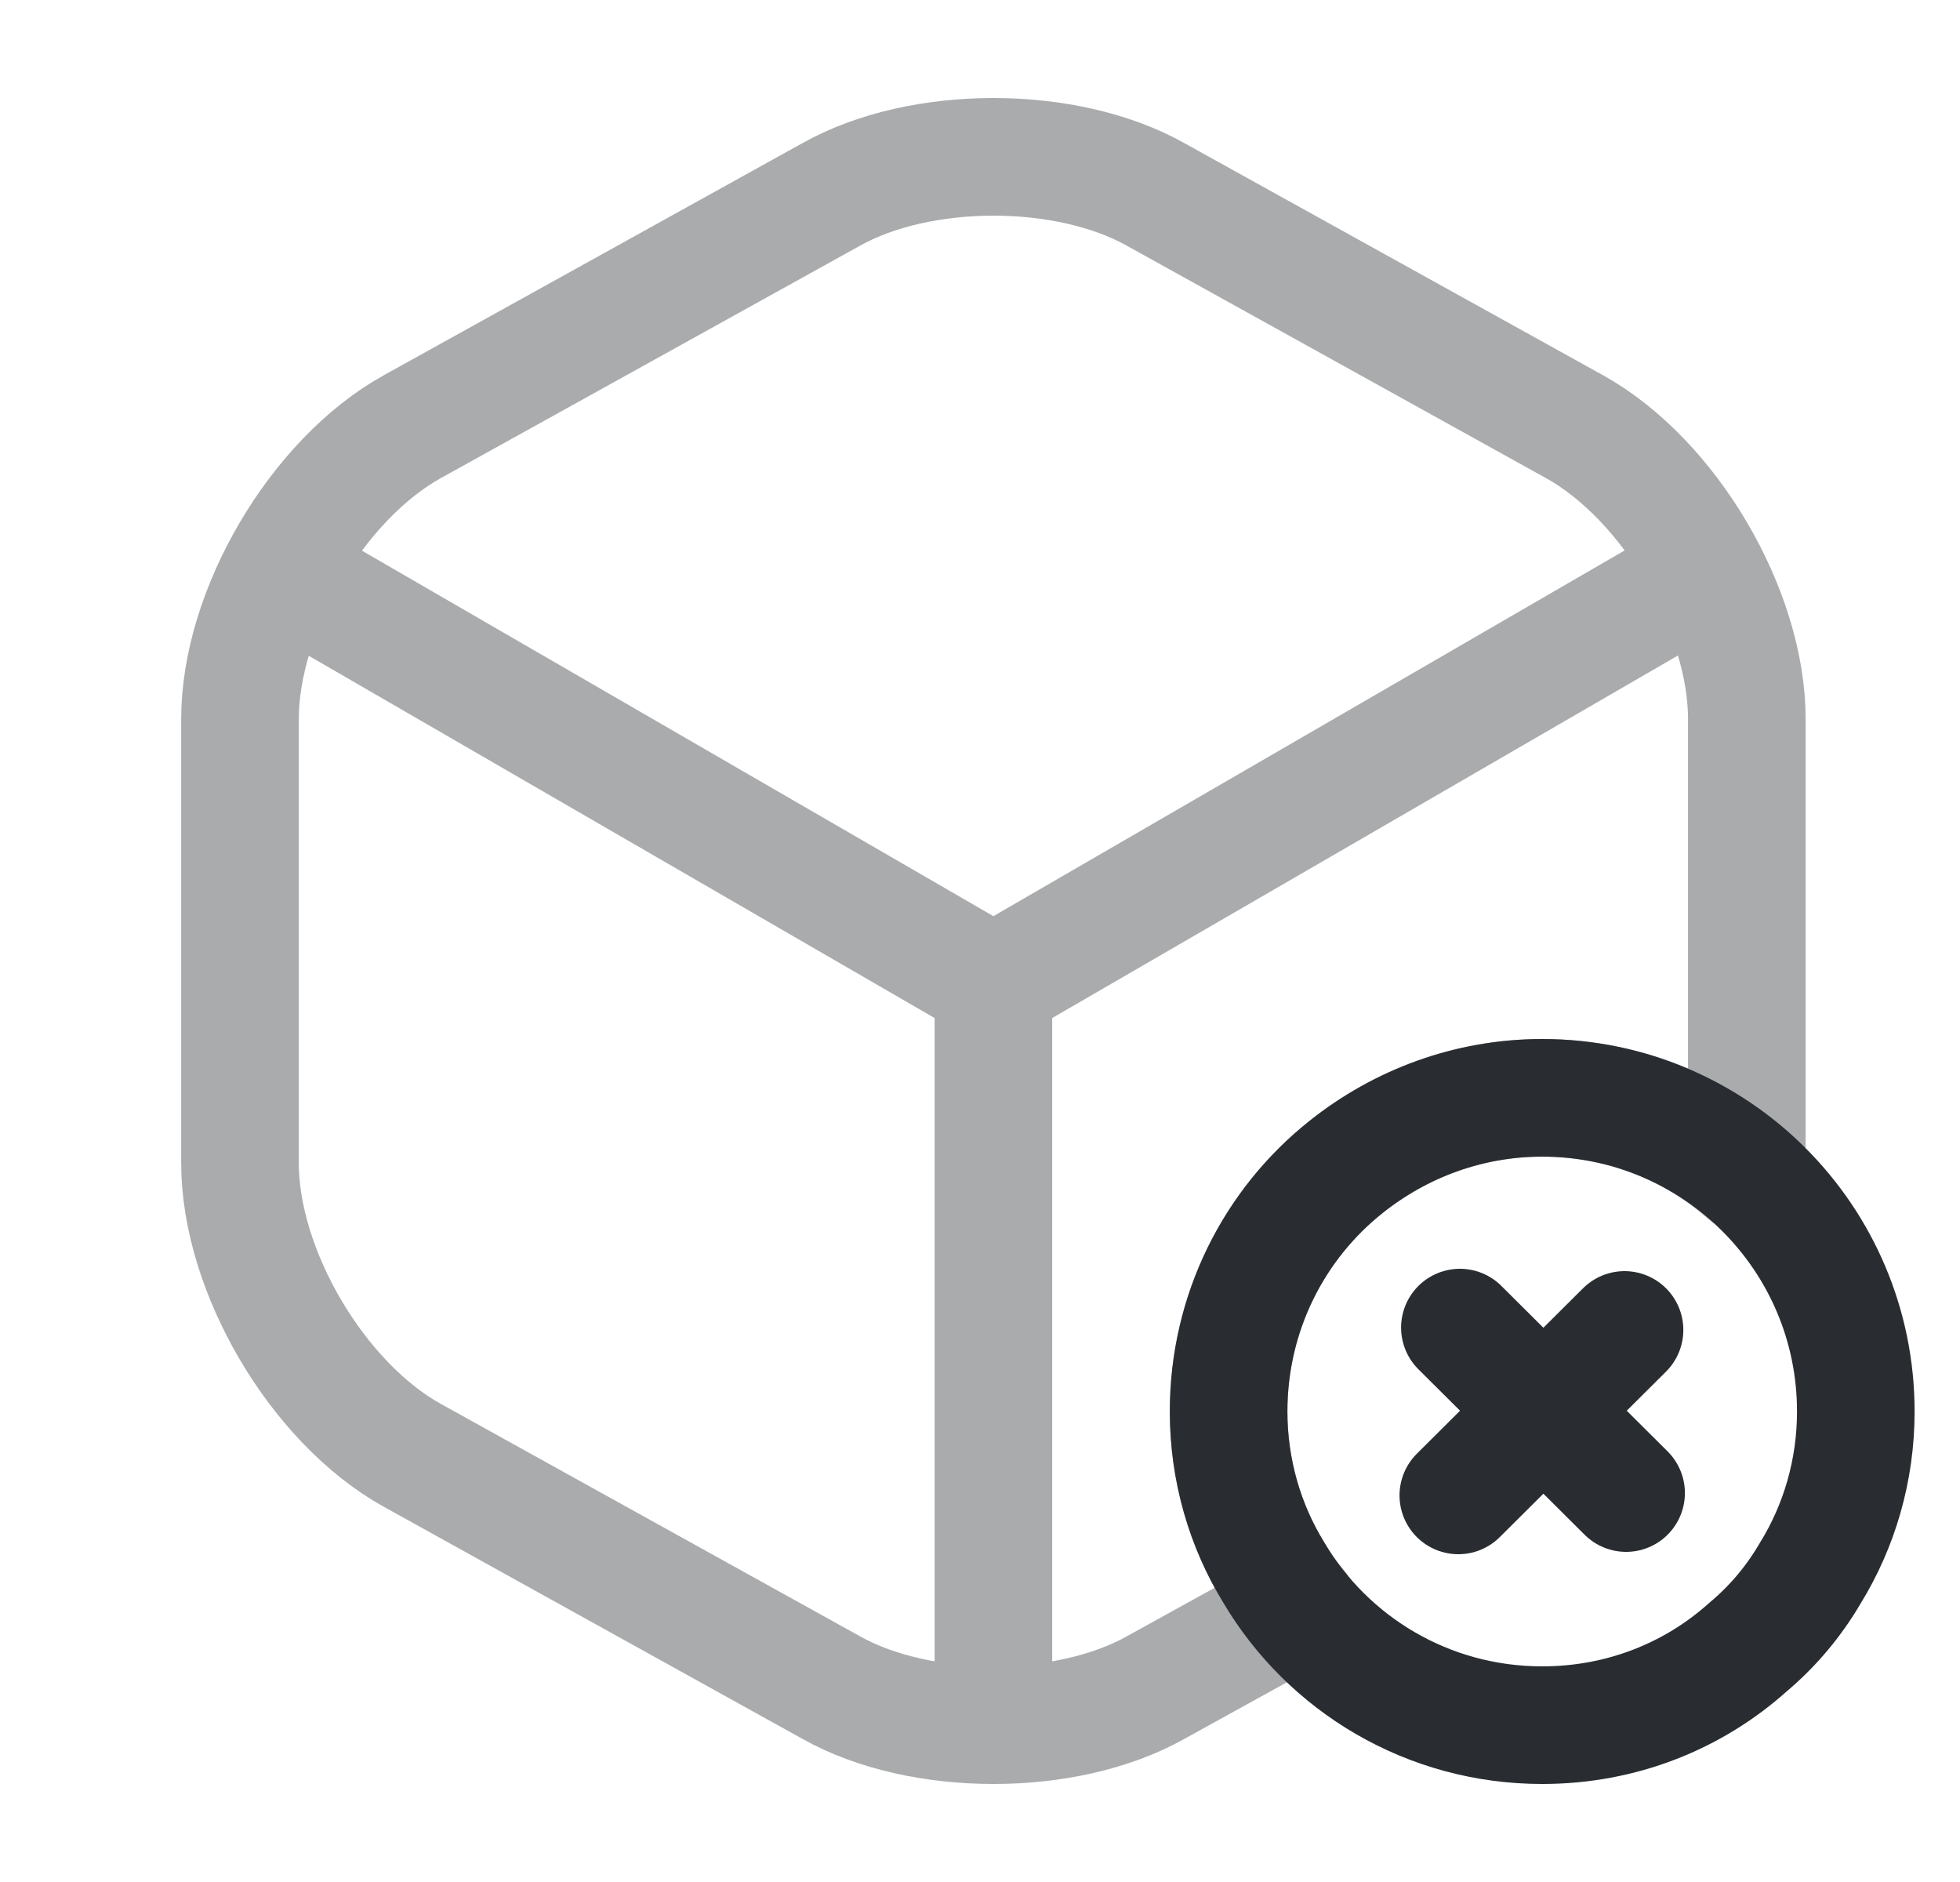 <svg width="25" height="24" viewBox="0 0 25 24" fill="none" xmlns="http://www.w3.org/2000/svg">
<g opacity="0.4">
<path d="M3.841 7.44L12.671 12.55L21.441 7.47" stroke="#292D32" stroke-width="1.5" stroke-linecap="round" stroke-linejoin="round"/>
<path d="M12.671 21.61V12.54" stroke="#292D32" stroke-width="1.5" stroke-linecap="round" stroke-linejoin="round"/>
<path d="M22.281 9.17V14.83C22.281 14.88 22.281 14.92 22.271 14.97C21.571 14.36 20.671 14 19.671 14C18.731 14 17.861 14.33 17.171 14.88C16.251 15.61 15.671 16.74 15.671 18C15.671 18.75 15.881 19.46 16.251 20.06C16.341 20.22 16.451 20.37 16.571 20.51L14.741 21.52C13.601 22.16 11.741 22.16 10.601 21.52L5.261 18.56C4.051 17.89 3.061 16.21 3.061 14.83V9.17C3.061 7.79 4.051 6.11 5.261 5.44L10.601 2.48C11.741 1.84 13.601 1.84 14.741 2.48L20.081 5.44C21.291 6.11 22.281 7.79 22.281 9.17Z" stroke="#292D32" stroke-width="1.5" stroke-linecap="round" stroke-linejoin="round"/>
</g>
<path d="M23.671 18C23.671 18.75 23.461 19.46 23.091 20.06C22.881 20.42 22.611 20.74 22.301 21C21.601 21.63 20.681 22 19.671 22C18.211 22 16.941 21.22 16.251 20.06C15.881 19.46 15.671 18.75 15.671 18C15.671 16.74 16.251 15.61 17.171 14.88C17.861 14.33 18.731 14 19.671 14C21.881 14 23.671 15.79 23.671 18Z" stroke="#292D32" stroke-width="1.5" stroke-miterlimit="10" stroke-linecap="round" stroke-linejoin="round"/>
<path d="M20.741 19.04L18.621 16.93" stroke="#292D32" stroke-width="1.5" stroke-miterlimit="10" stroke-linecap="round" stroke-linejoin="round"/>
<path d="M20.721 16.96L18.601 19.07" stroke="#292D32" stroke-width="1.5" stroke-miterlimit="10" stroke-linecap="round" stroke-linejoin="round"/>
</svg>
